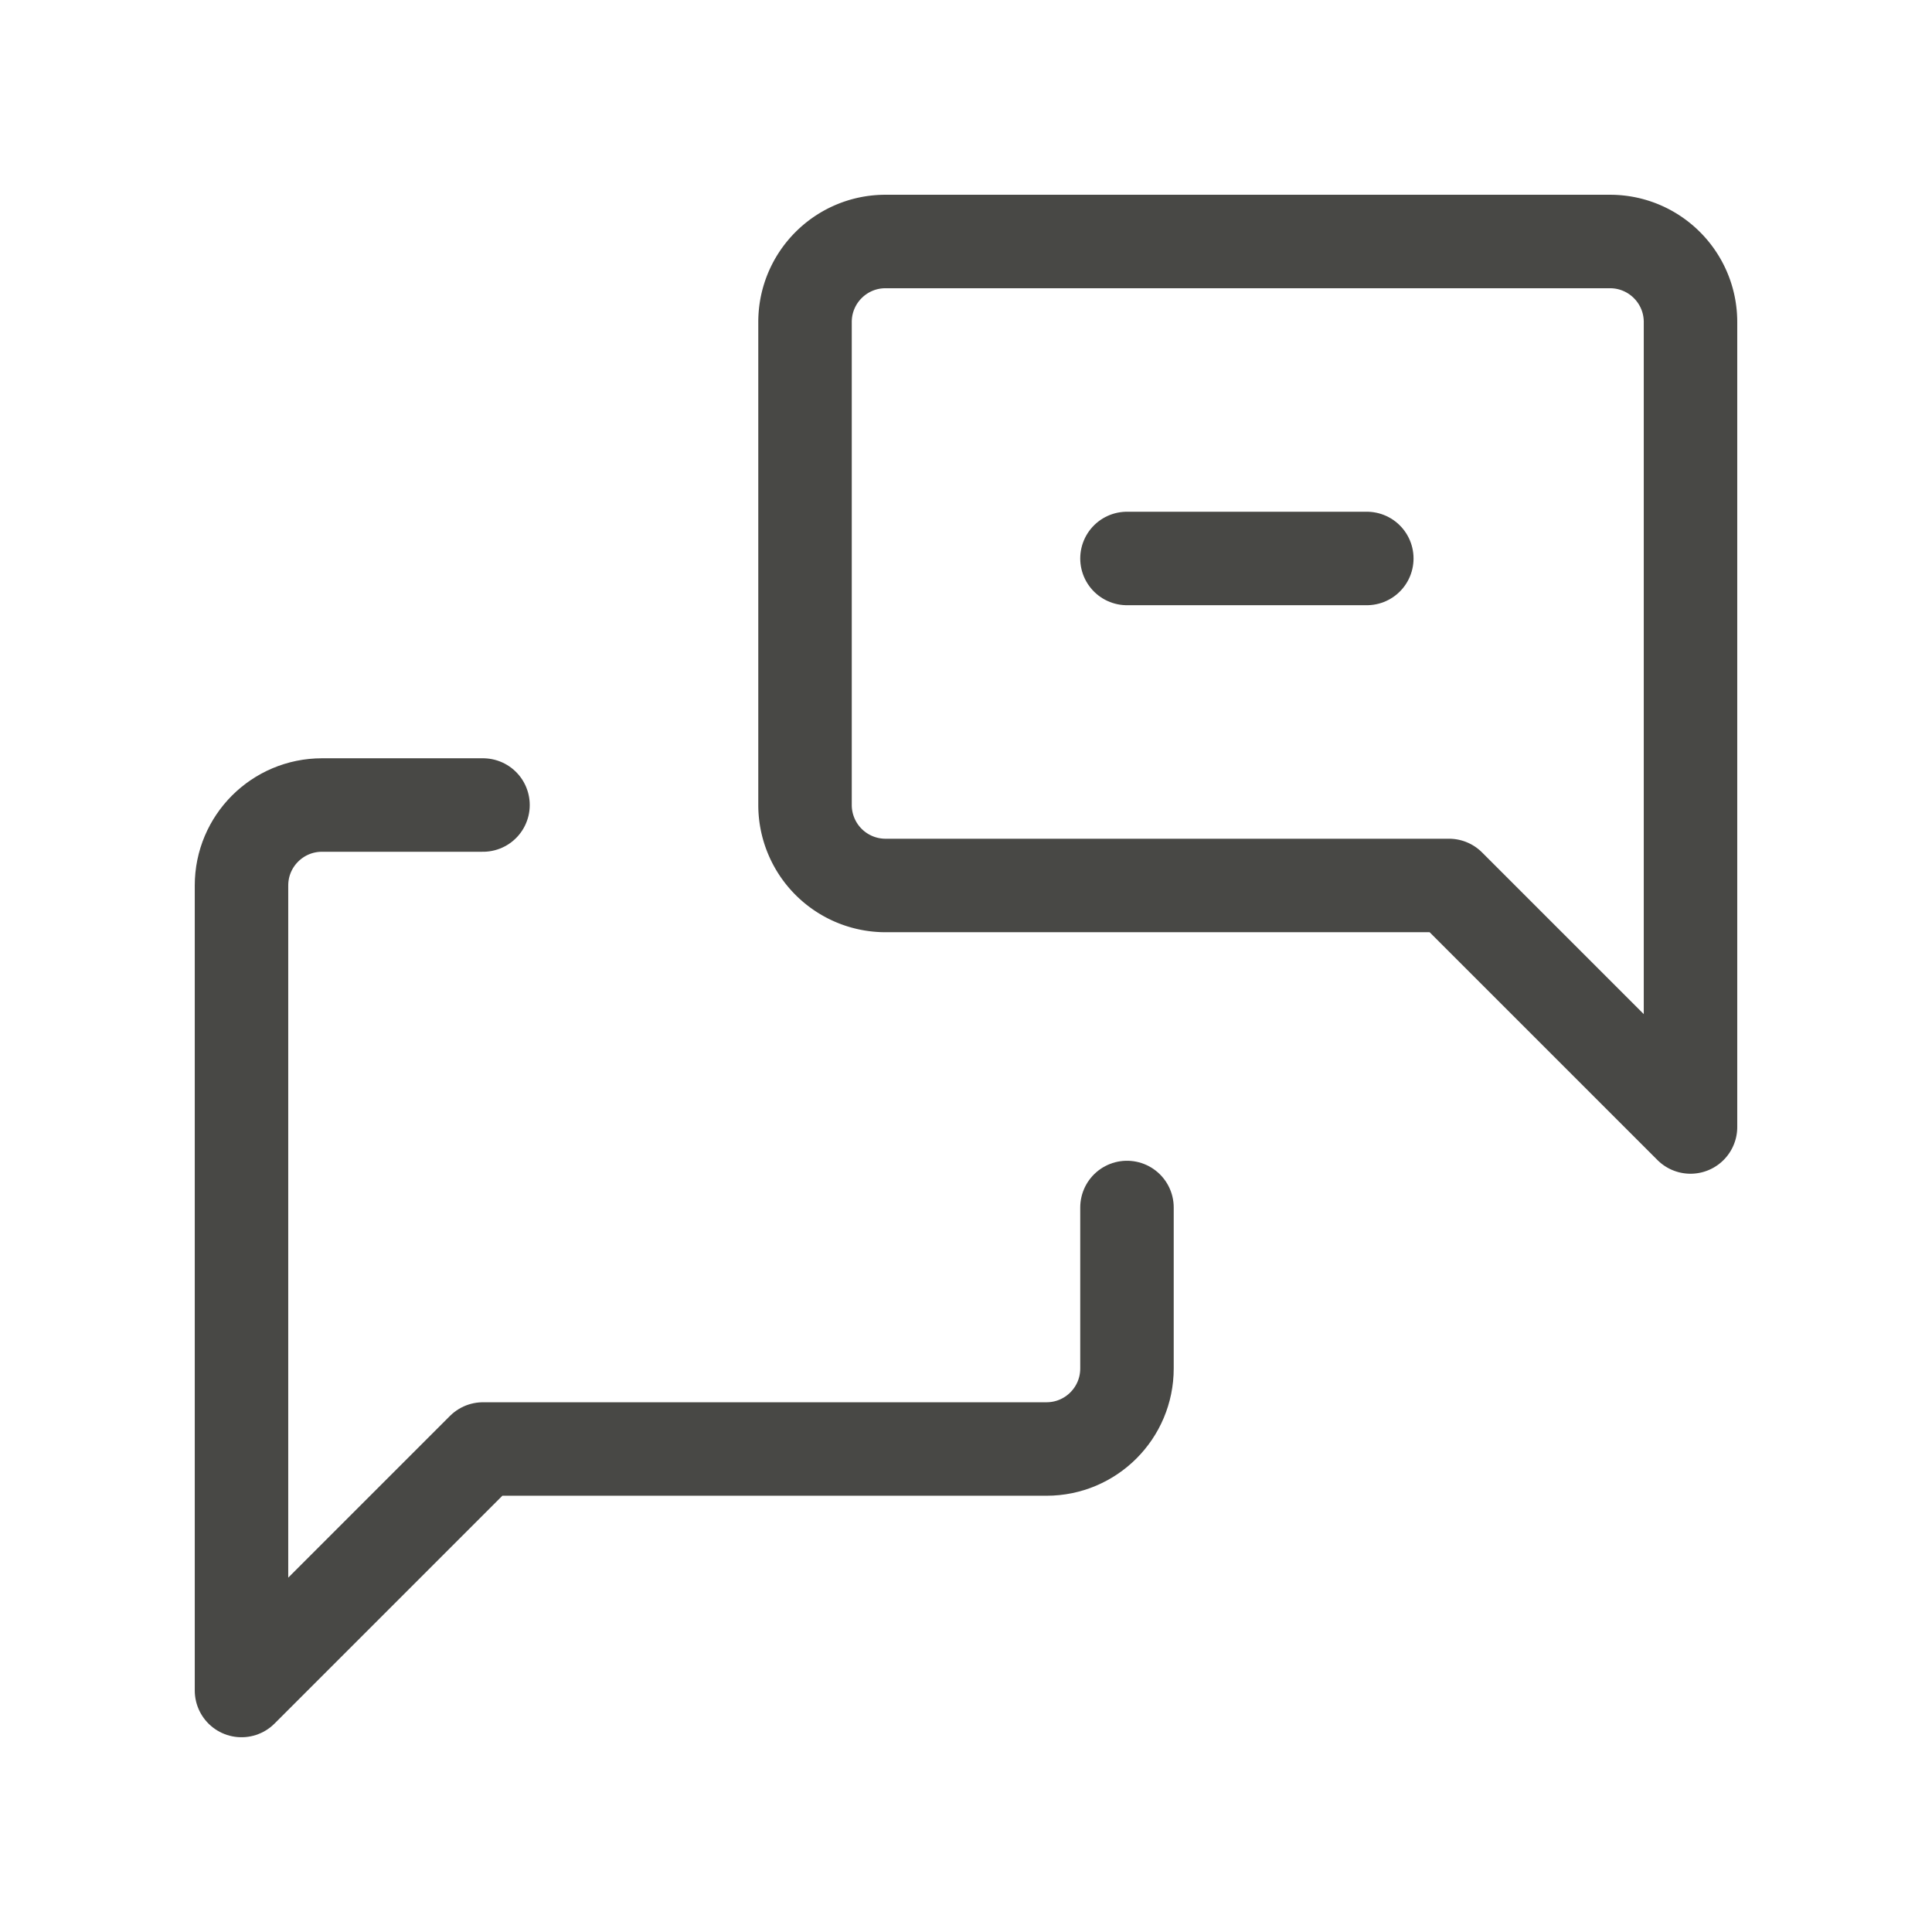 <svg width="31" height="31" viewBox="0 0 31 31" xmlns="http://www.w3.org/2000/svg">
    <g fill="none" fill-rule="evenodd">
        <path d="M0 0h31v31H0z"/>
        <path d="m27.125 18.083-3.875-3.875h-9.042a1.292 1.292 0 0 1-1.291-1.291v-7.75c0-.714.578-1.292 1.291-1.292h11.625c.714 0 1.292.578 1.292 1.292v12.916" stroke="#484845" stroke-width="1.5" stroke-linecap="round" stroke-linejoin="round"/>
        <path stroke="#484845" stroke-width="1.5" stroke-linecap="round" d="M18.083 8.961h3.848"/>
        <path d="M18.083 19.375v2.583c0 .714-.578 1.292-1.291 1.292H7.75l-3.875 3.875V14.208c0-.713.578-1.291 1.292-1.291H7.75" stroke="#484845" stroke-width="1.5" stroke-linecap="round" stroke-linejoin="round"/>
    </g>
</svg>
